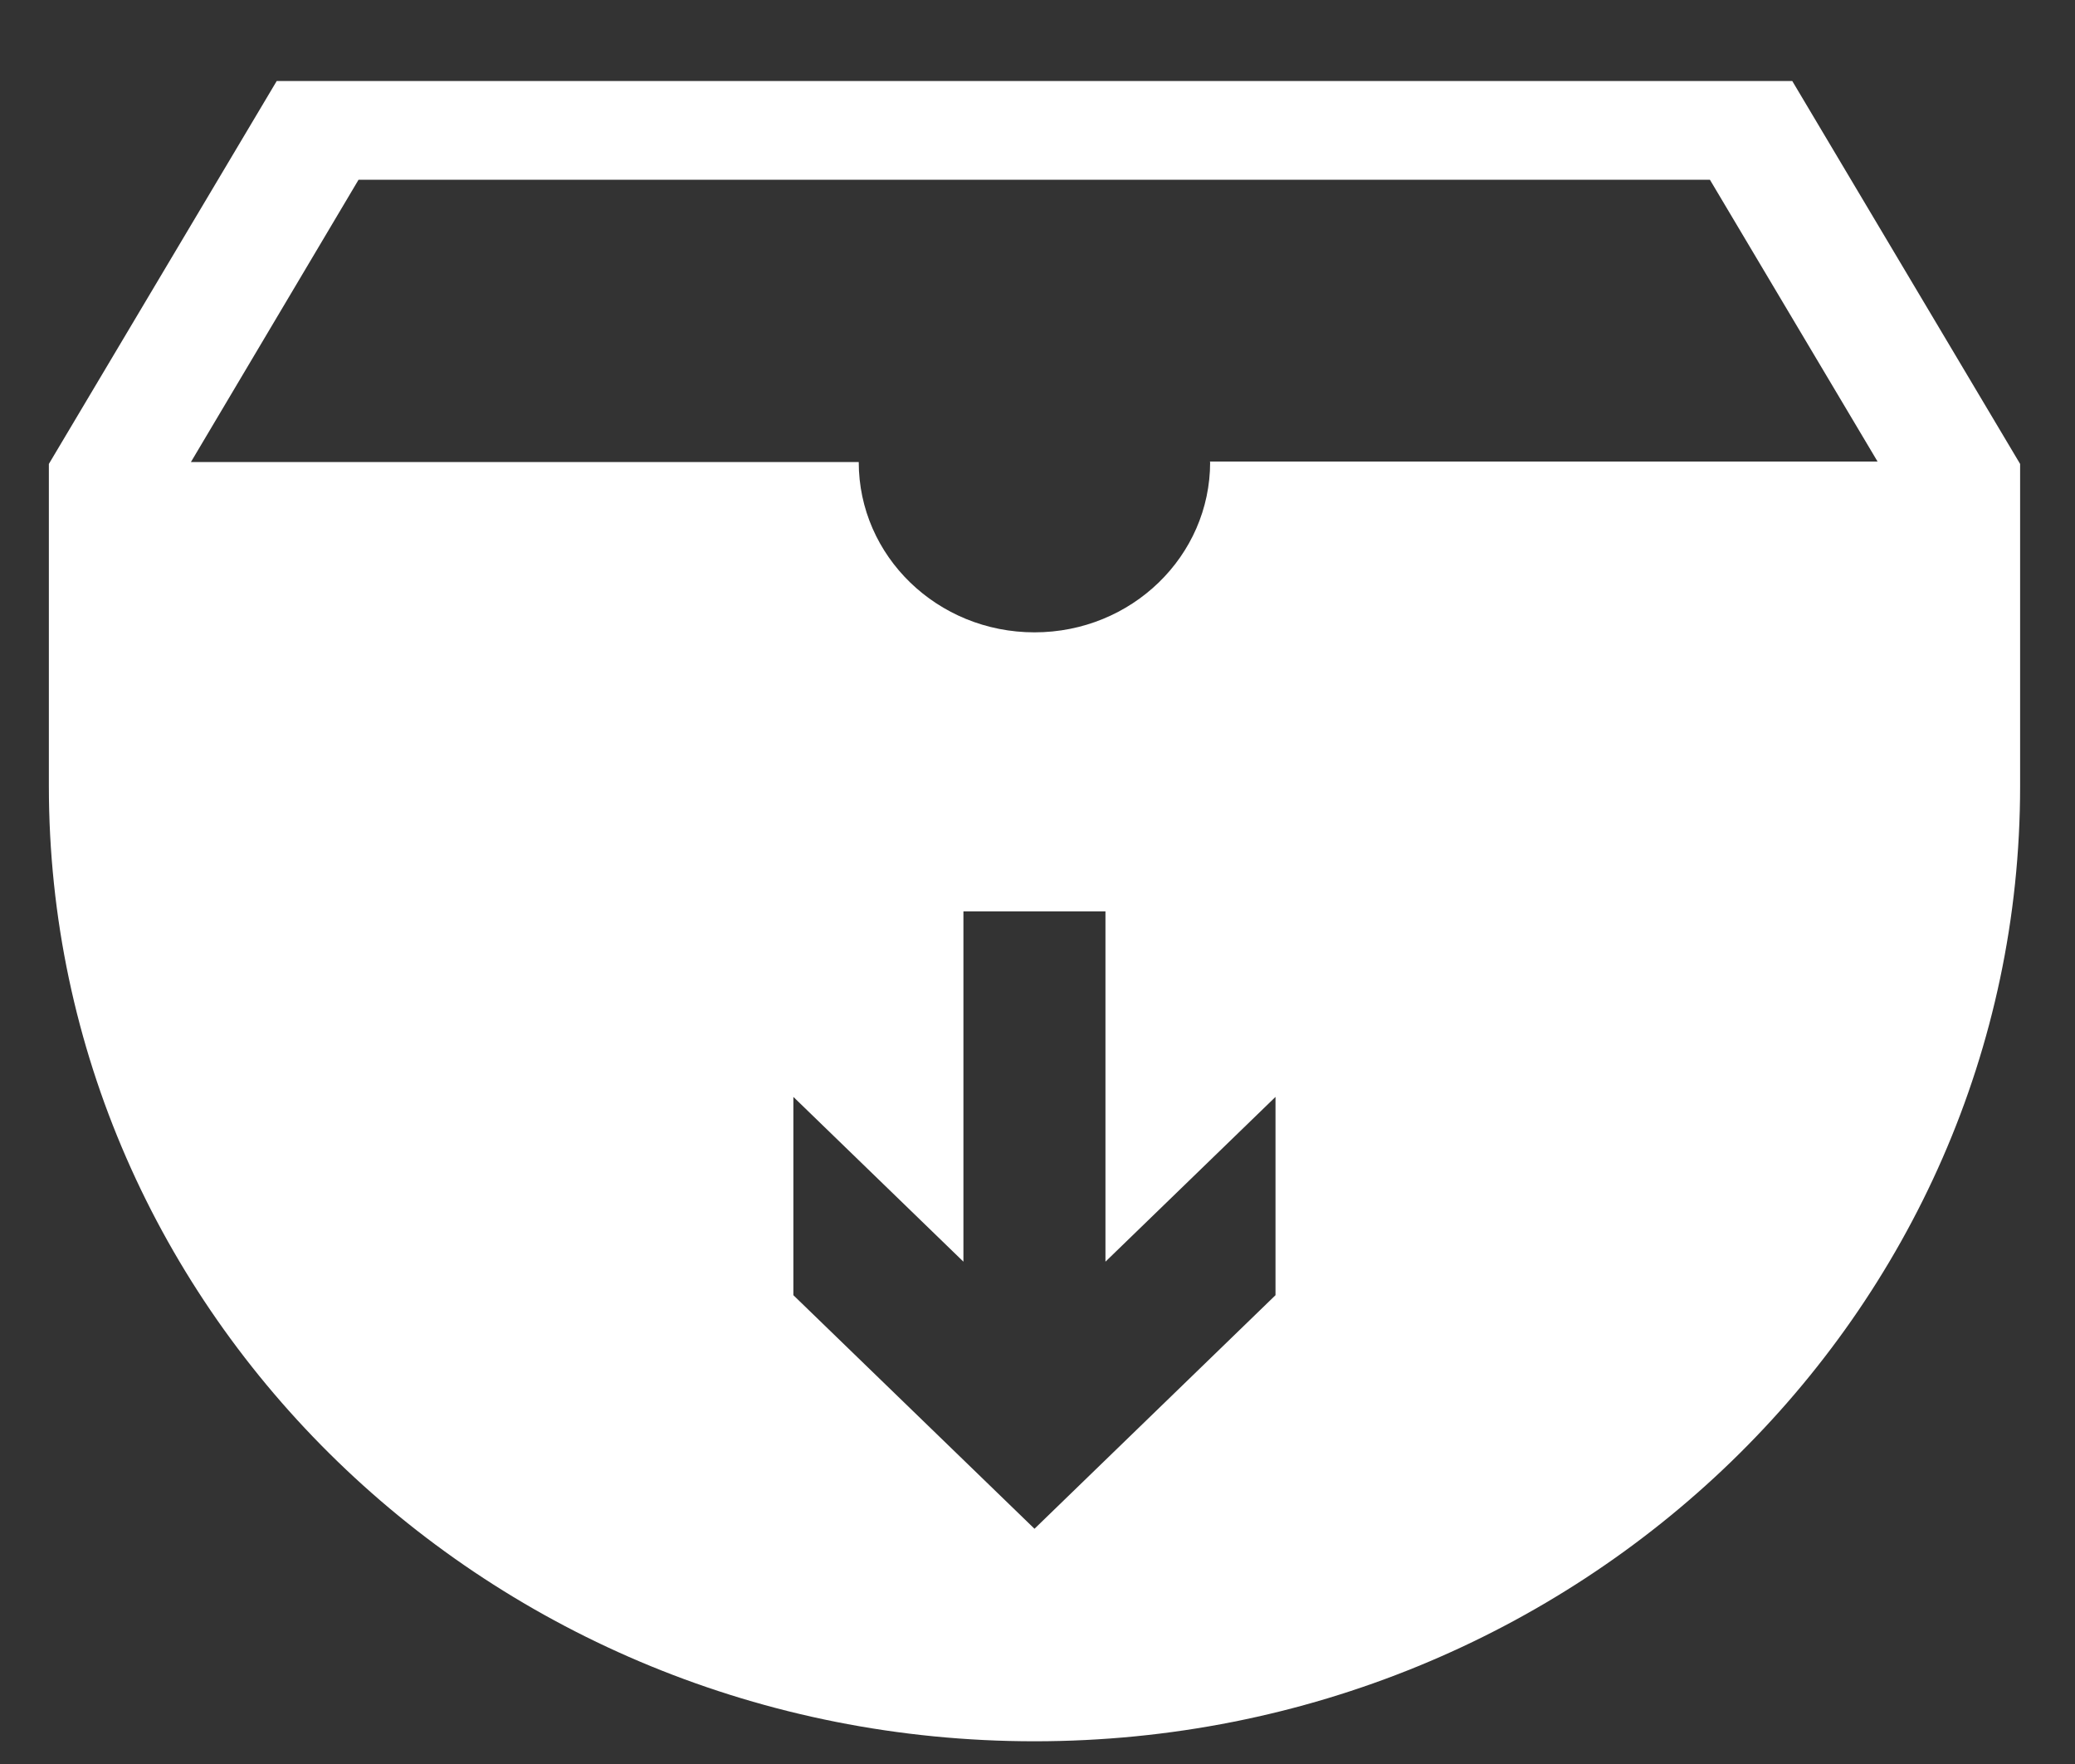<svg width="20" height="17" viewBox="0 0 20 17" fill="none" xmlns="http://www.w3.org/2000/svg">
<rect x="0" y="0" width="20" height="17" fill="#333333" stroke="none"/>
<path d="M17.275 0.781H2.667L0.471 4.471V7.576C0.471 12.659 4.725 16.781 9.971 16.781C15.216 16.781 19.471 12.659 19.471 7.576V4.471L17.275 0.781ZM12.294 12.482L9.971 14.733L7.647 12.482V10.571L9.286 12.159V8.783H10.655V12.159L12.294 10.571V12.482ZM11.664 4.453C11.664 5.36 10.907 6.094 9.971 6.094C9.035 6.094 8.277 5.36 8.277 4.453H1.84L3.456 1.732H16.481L18.097 4.448H11.66L11.664 4.453Z" fill="white"/>
</svg>

